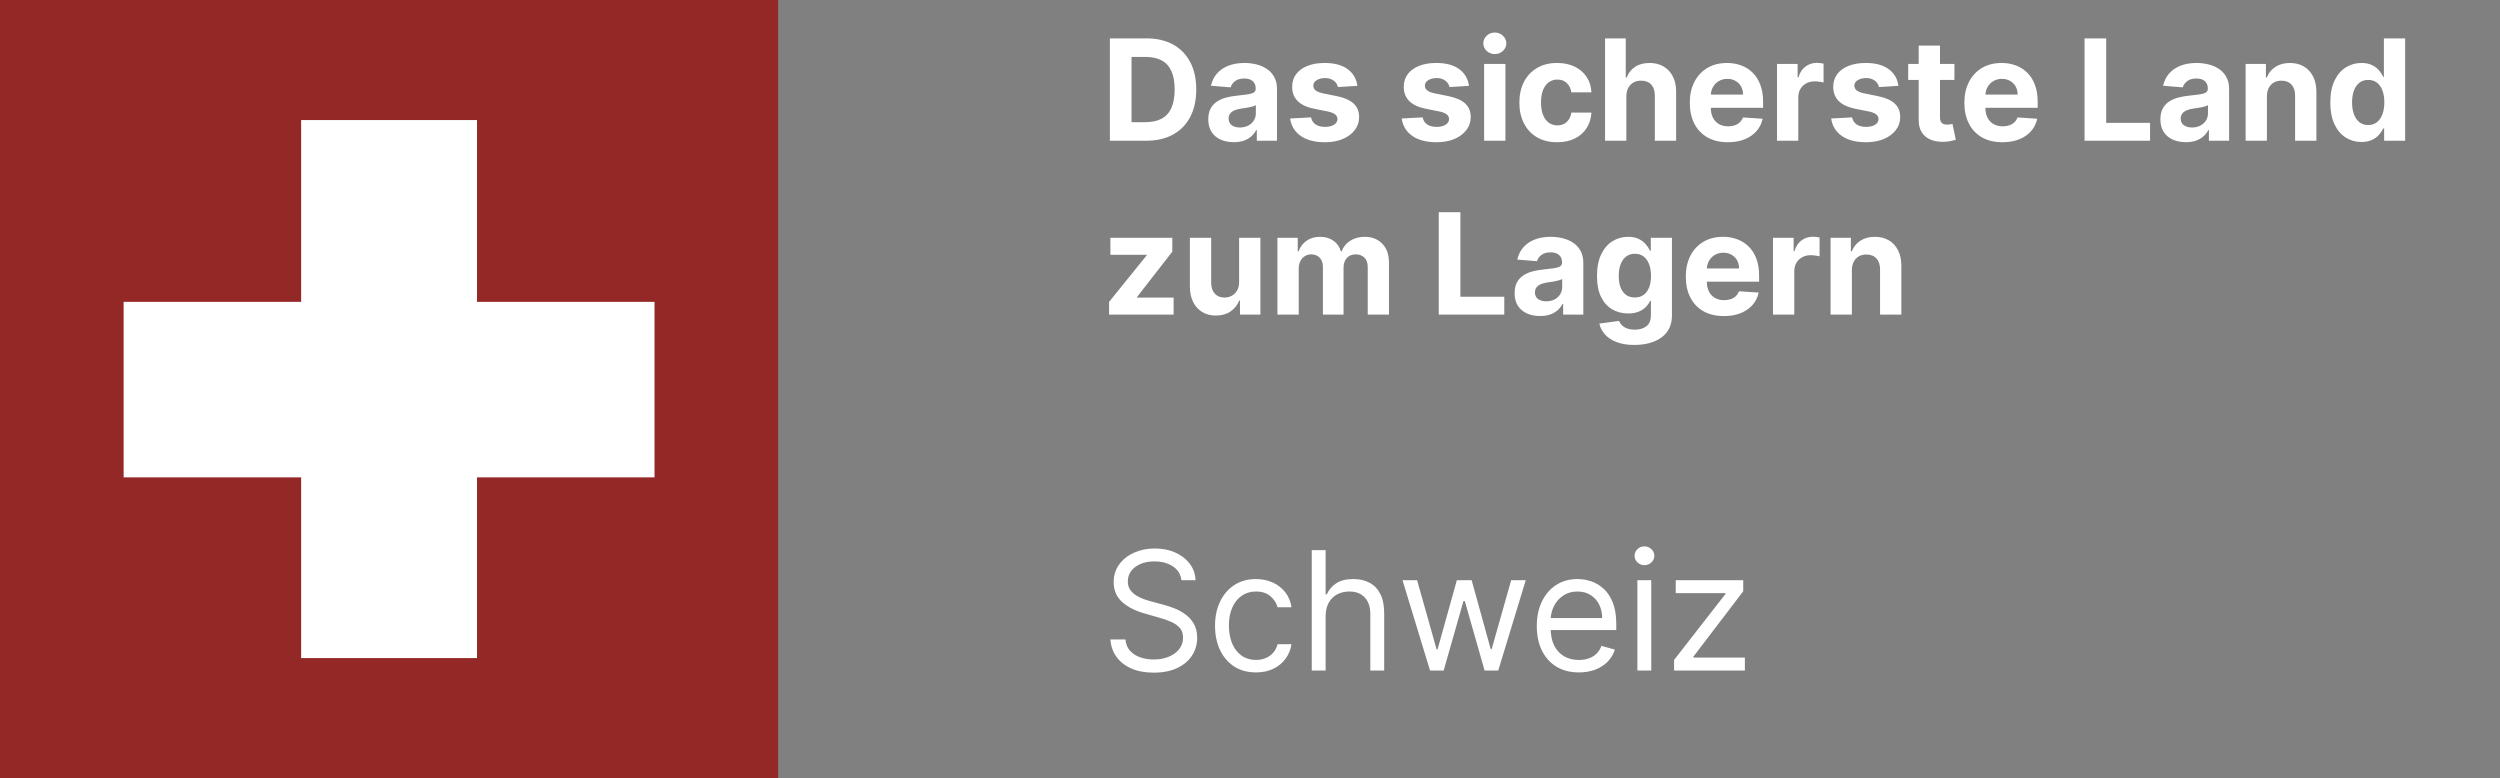 <svg width="302" height="94" viewBox="0 0 302 94" fill="none" xmlns="http://www.w3.org/2000/svg">
<rect x="0" y="0" width="302" height="94" fill="#808080" stroke="none"/>
<g clip-path="url(#clip0_1_109)">
<path d="M7.62939e-06 0H94V94H7.62939e-06V0Z" fill="#932826"/>
<path d="M14.683 36.213H36.127V14.253H57.873V36.213H79.317V57.916H57.873V79.747H36.127V57.916H14.683V36.213Z" fill="white"/>
<path d="M14.683 36.213H36.127V14.253H57.873V36.213H79.317V57.916H57.873V79.747H36.127V57.916H14.683V36.213Z" stroke="#932826" stroke-width="0.5" stroke-miterlimit="10"/>
</g>
<path d="M138.457 17H134.075V4.636H138.494C139.737 4.636 140.808 4.884 141.705 5.379C142.603 5.87 143.293 6.576 143.776 7.498C144.263 8.42 144.506 9.522 144.506 10.806C144.506 12.094 144.263 13.201 143.776 14.126C143.293 15.052 142.599 15.762 141.693 16.258C140.792 16.753 139.713 17 138.457 17ZM136.689 14.76H138.349C139.121 14.76 139.771 14.623 140.299 14.35C140.83 14.072 141.228 13.643 141.494 13.064C141.764 12.48 141.898 11.728 141.898 10.806C141.898 9.893 141.764 9.146 141.494 8.566C141.228 7.987 140.832 7.56 140.305 7.287C139.777 7.013 139.127 6.876 138.355 6.876H136.689V14.76ZM149.039 17.175C148.447 17.175 147.92 17.072 147.457 16.867C146.994 16.658 146.628 16.35 146.358 15.944C146.093 15.533 145.96 15.022 145.96 14.41C145.96 13.895 146.054 13.462 146.244 13.112C146.433 12.762 146.69 12.48 147.016 12.267C147.342 12.054 147.713 11.893 148.127 11.784C148.546 11.675 148.984 11.599 149.443 11.555C149.982 11.498 150.417 11.446 150.747 11.398C151.077 11.345 151.317 11.269 151.465 11.168C151.614 11.068 151.689 10.919 151.689 10.722V10.685C151.689 10.303 151.568 10.007 151.327 9.798C151.089 9.589 150.751 9.484 150.312 9.484C149.85 9.484 149.481 9.587 149.208 9.792C148.934 9.993 148.753 10.247 148.664 10.553L146.286 10.359C146.407 9.796 146.644 9.309 146.998 8.898C147.352 8.484 147.809 8.166 148.369 7.945C148.932 7.719 149.584 7.607 150.324 7.607C150.84 7.607 151.333 7.667 151.804 7.788C152.278 7.908 152.699 8.096 153.065 8.349C153.436 8.603 153.727 8.929 153.941 9.327C154.154 9.721 154.261 10.194 154.261 10.746V17H151.822V15.714H151.749C151.6 16.004 151.401 16.259 151.152 16.481C150.902 16.698 150.602 16.869 150.252 16.994C149.902 17.115 149.497 17.175 149.039 17.175ZM149.775 15.4C150.153 15.4 150.487 15.326 150.777 15.177C151.067 15.024 151.294 14.819 151.459 14.561C151.624 14.303 151.707 14.012 151.707 13.686V12.702C151.626 12.754 151.516 12.802 151.375 12.847C151.238 12.887 151.083 12.925 150.91 12.961C150.737 12.993 150.564 13.024 150.391 13.052C150.218 13.076 150.061 13.098 149.92 13.118C149.618 13.162 149.355 13.233 149.129 13.329C148.904 13.426 148.729 13.557 148.604 13.722C148.479 13.883 148.417 14.084 148.417 14.326C148.417 14.676 148.544 14.943 148.797 15.129C149.055 15.31 149.381 15.4 149.775 15.4ZM163.971 10.371L161.617 10.516C161.576 10.315 161.49 10.134 161.357 9.973C161.224 9.808 161.049 9.677 160.832 9.581C160.618 9.48 160.363 9.43 160.065 9.43C159.667 9.43 159.331 9.514 159.057 9.683C158.783 9.848 158.646 10.07 158.646 10.347C158.646 10.569 158.735 10.756 158.912 10.909C159.089 11.062 159.393 11.184 159.824 11.277L161.502 11.615C162.403 11.8 163.075 12.098 163.518 12.508C163.961 12.919 164.182 13.458 164.182 14.126C164.182 14.734 164.003 15.267 163.645 15.726C163.291 16.185 162.804 16.543 162.184 16.801C161.568 17.054 160.858 17.181 160.053 17.181C158.825 17.181 157.848 16.925 157.119 16.414C156.395 15.899 155.97 15.199 155.845 14.314L158.375 14.181C158.451 14.555 158.636 14.841 158.93 15.038C159.224 15.231 159.6 15.328 160.059 15.328C160.51 15.328 160.872 15.241 161.146 15.068C161.423 14.891 161.564 14.664 161.568 14.386C161.564 14.153 161.466 13.961 161.272 13.812C161.079 13.66 160.781 13.543 160.379 13.462L158.773 13.142C157.868 12.961 157.194 12.647 156.751 12.201C156.312 11.754 156.093 11.184 156.093 10.492C156.093 9.897 156.254 9.383 156.576 8.953C156.902 8.522 157.359 8.19 157.946 7.957C158.538 7.723 159.23 7.607 160.023 7.607C161.194 7.607 162.116 7.854 162.788 8.349C163.464 8.844 163.858 9.518 163.971 10.371ZM177.451 10.371L175.097 10.516C175.057 10.315 174.97 10.134 174.837 9.973C174.705 9.808 174.53 9.677 174.312 9.581C174.099 9.48 173.843 9.43 173.546 9.43C173.147 9.43 172.811 9.514 172.537 9.683C172.264 9.848 172.127 10.07 172.127 10.347C172.127 10.569 172.215 10.756 172.392 10.909C172.57 11.062 172.873 11.184 173.304 11.277L174.982 11.615C175.884 11.8 176.556 12.098 176.999 12.508C177.441 12.919 177.663 13.458 177.663 14.126C177.663 14.734 177.484 15.267 177.125 15.726C176.771 16.185 176.284 16.543 175.665 16.801C175.049 17.054 174.338 17.181 173.533 17.181C172.306 17.181 171.328 16.925 170.6 16.414C169.875 15.899 169.45 15.199 169.326 14.314L171.855 14.181C171.932 14.555 172.117 14.841 172.411 15.038C172.704 15.231 173.081 15.328 173.54 15.328C173.99 15.328 174.352 15.241 174.626 15.068C174.904 14.891 175.045 14.664 175.049 14.386C175.045 14.153 174.946 13.961 174.753 13.812C174.56 13.66 174.262 13.543 173.859 13.462L172.254 13.142C171.348 12.961 170.674 12.647 170.231 12.201C169.793 11.754 169.573 11.184 169.573 10.492C169.573 9.897 169.734 9.383 170.056 8.953C170.382 8.522 170.839 8.19 171.427 7.957C172.018 7.723 172.71 7.607 173.503 7.607C174.674 7.607 175.596 7.854 176.268 8.349C176.944 8.844 177.339 9.518 177.451 10.371ZM179.282 17V7.727H181.854V17H179.282ZM180.574 6.532C180.192 6.532 179.864 6.405 179.59 6.152C179.32 5.894 179.186 5.586 179.186 5.228C179.186 4.874 179.32 4.57 179.59 4.316C179.864 4.059 180.192 3.93 180.574 3.93C180.956 3.93 181.282 4.059 181.552 4.316C181.826 4.57 181.963 4.874 181.963 5.228C181.963 5.586 181.826 5.894 181.552 6.152C181.282 6.405 180.956 6.532 180.574 6.532ZM188.104 17.181C187.154 17.181 186.337 16.98 185.653 16.577C184.972 16.171 184.449 15.607 184.083 14.887C183.721 14.167 183.54 13.338 183.54 12.4C183.54 11.45 183.723 10.617 184.089 9.901C184.459 9.18 184.985 8.619 185.665 8.216C186.345 7.81 187.154 7.607 188.092 7.607C188.9 7.607 189.609 7.753 190.217 8.047C190.824 8.341 191.305 8.754 191.659 9.285C192.014 9.816 192.209 10.44 192.245 11.156H189.818C189.75 10.693 189.569 10.321 189.275 10.039C188.985 9.754 188.605 9.611 188.134 9.611C187.735 9.611 187.387 9.719 187.089 9.937C186.796 10.15 186.566 10.462 186.401 10.873C186.236 11.283 186.154 11.78 186.154 12.364C186.154 12.955 186.234 13.458 186.395 13.873C186.56 14.287 186.792 14.603 187.089 14.821C187.387 15.038 187.735 15.147 188.134 15.147C188.428 15.147 188.691 15.086 188.925 14.966C189.162 14.845 189.357 14.67 189.51 14.44C189.667 14.207 189.77 13.927 189.818 13.601H192.245C192.205 14.309 192.012 14.933 191.665 15.473C191.323 16.008 190.85 16.427 190.247 16.728C189.643 17.03 188.929 17.181 188.104 17.181ZM196.463 11.639V17H193.892V4.636H196.391V9.363H196.499C196.709 8.816 197.047 8.387 197.514 8.077C197.981 7.763 198.566 7.607 199.27 7.607C199.914 7.607 200.476 7.747 200.955 8.029C201.438 8.307 201.812 8.707 202.078 9.23C202.347 9.75 202.48 10.371 202.476 11.096V17H199.904V11.555C199.908 10.983 199.763 10.539 199.47 10.22C199.18 9.903 198.773 9.744 198.25 9.744C197.9 9.744 197.59 9.818 197.32 9.967C197.055 10.116 196.846 10.333 196.693 10.619C196.544 10.901 196.467 11.241 196.463 11.639ZM208.726 17.181C207.772 17.181 206.951 16.988 206.263 16.602C205.579 16.211 205.051 15.66 204.681 14.947C204.311 14.231 204.126 13.384 204.126 12.406C204.126 11.452 204.311 10.615 204.681 9.895C205.051 9.174 205.572 8.613 206.245 8.21C206.921 7.808 207.714 7.607 208.623 7.607C209.235 7.607 209.804 7.705 210.332 7.902C210.863 8.096 211.326 8.387 211.72 8.778C212.119 9.168 212.428 9.659 212.65 10.251C212.871 10.838 212.982 11.527 212.982 12.315V13.022H205.152V11.428H210.561C210.561 11.058 210.48 10.73 210.32 10.444C210.159 10.158 209.935 9.935 209.649 9.774C209.368 9.609 209.04 9.526 208.665 9.526C208.275 9.526 207.929 9.617 207.627 9.798C207.329 9.975 207.096 10.214 206.927 10.516C206.758 10.814 206.671 11.146 206.667 11.512V13.028C206.667 13.486 206.752 13.883 206.921 14.217C207.094 14.551 207.337 14.809 207.651 14.99C207.965 15.171 208.337 15.261 208.768 15.261C209.054 15.261 209.315 15.221 209.553 15.141C209.79 15.06 209.994 14.939 210.163 14.778C210.332 14.617 210.46 14.42 210.549 14.187L212.927 14.344C212.807 14.915 212.559 15.414 212.185 15.841C211.815 16.264 211.336 16.593 210.748 16.831C210.165 17.064 209.49 17.181 208.726 17.181ZM214.66 17V7.727H217.153V9.345H217.25C217.419 8.77 217.703 8.335 218.101 8.041C218.5 7.743 218.958 7.594 219.478 7.594C219.606 7.594 219.745 7.603 219.894 7.619C220.043 7.635 220.174 7.657 220.286 7.685V9.967C220.166 9.931 219.999 9.899 219.785 9.87C219.572 9.842 219.377 9.828 219.2 9.828C218.822 9.828 218.483 9.911 218.186 10.076C217.892 10.237 217.658 10.462 217.485 10.752C217.316 11.041 217.232 11.376 217.232 11.754V17H214.66ZM229.331 10.371L226.977 10.516C226.937 10.315 226.85 10.134 226.717 9.973C226.585 9.808 226.409 9.677 226.192 9.581C225.979 9.48 225.723 9.43 225.425 9.43C225.027 9.43 224.691 9.514 224.417 9.683C224.144 9.848 224.007 10.07 224.007 10.347C224.007 10.569 224.095 10.756 224.272 10.909C224.449 11.062 224.753 11.184 225.184 11.277L226.862 11.615C227.764 11.8 228.436 12.098 228.879 12.508C229.321 12.919 229.543 13.458 229.543 14.126C229.543 14.734 229.364 15.267 229.005 15.726C228.651 16.185 228.164 16.543 227.544 16.801C226.929 17.054 226.218 17.181 225.413 17.181C224.186 17.181 223.208 16.925 222.479 16.414C221.755 15.899 221.33 15.199 221.206 14.314L223.735 14.181C223.812 14.555 223.997 14.841 224.29 15.038C224.584 15.231 224.961 15.328 225.419 15.328C225.87 15.328 226.232 15.241 226.506 15.068C226.784 14.891 226.925 14.664 226.929 14.386C226.925 14.153 226.826 13.961 226.633 13.812C226.44 13.66 226.142 13.543 225.739 13.462L224.134 13.142C223.228 12.961 222.554 12.647 222.111 12.201C221.672 11.754 221.453 11.184 221.453 10.492C221.453 9.897 221.614 9.383 221.936 8.953C222.262 8.522 222.719 8.19 223.306 7.957C223.898 7.723 224.59 7.607 225.383 7.607C226.554 7.607 227.476 7.854 228.148 8.349C228.824 8.844 229.219 9.518 229.331 10.371ZM236.094 7.727V9.659H230.51V7.727H236.094ZM231.778 5.506H234.35V14.151C234.35 14.388 234.386 14.573 234.458 14.706C234.531 14.835 234.631 14.925 234.76 14.978C234.893 15.03 235.046 15.056 235.219 15.056C235.34 15.056 235.46 15.046 235.581 15.026C235.702 15.002 235.794 14.984 235.859 14.972L236.263 16.885C236.134 16.925 235.953 16.972 235.72 17.024C235.486 17.081 235.203 17.115 234.869 17.127C234.249 17.151 233.706 17.068 233.239 16.879C232.776 16.69 232.416 16.396 232.158 15.998C231.901 15.599 231.774 15.096 231.778 14.489V5.506ZM241.896 17.181C240.942 17.181 240.121 16.988 239.433 16.602C238.748 16.211 238.221 15.66 237.851 14.947C237.481 14.231 237.296 13.384 237.296 12.406C237.296 11.452 237.481 10.615 237.851 9.895C238.221 9.174 238.742 8.613 239.415 8.21C240.091 7.808 240.883 7.607 241.793 7.607C242.405 7.607 242.974 7.705 243.502 7.902C244.033 8.096 244.496 8.387 244.89 8.778C245.288 9.168 245.598 9.659 245.82 10.251C246.041 10.838 246.152 11.527 246.152 12.315V13.022H238.322V11.428H243.731C243.731 11.058 243.65 10.73 243.489 10.444C243.328 10.158 243.105 9.935 242.819 9.774C242.538 9.609 242.21 9.526 241.835 9.526C241.445 9.526 241.099 9.617 240.797 9.798C240.499 9.975 240.266 10.214 240.097 10.516C239.928 10.814 239.841 11.146 239.837 11.512V13.028C239.837 13.486 239.922 13.883 240.091 14.217C240.264 14.551 240.507 14.809 240.821 14.99C241.135 15.171 241.507 15.261 241.938 15.261C242.224 15.261 242.485 15.221 242.723 15.141C242.96 15.06 243.163 14.939 243.332 14.778C243.502 14.617 243.63 14.42 243.719 14.187L246.097 14.344C245.977 14.915 245.729 15.414 245.355 15.841C244.985 16.264 244.506 16.593 243.918 16.831C243.334 17.064 242.66 17.181 241.896 17.181ZM251.813 17V4.636H254.427V14.845H259.727V17H251.813ZM264.054 17.175C263.463 17.175 262.935 17.072 262.473 16.867C262.01 16.658 261.643 16.35 261.374 15.944C261.108 15.533 260.975 15.022 260.975 14.41C260.975 13.895 261.07 13.462 261.259 13.112C261.448 12.762 261.706 12.48 262.032 12.267C262.358 12.054 262.728 11.893 263.143 11.784C263.561 11.675 264 11.599 264.459 11.555C264.998 11.498 265.433 11.446 265.763 11.398C266.093 11.345 266.332 11.269 266.481 11.168C266.63 11.068 266.704 10.919 266.704 10.722V10.685C266.704 10.303 266.584 10.007 266.342 9.798C266.105 9.589 265.767 9.484 265.328 9.484C264.865 9.484 264.497 9.587 264.223 9.792C263.95 9.993 263.768 10.247 263.68 10.553L261.301 10.359C261.422 9.796 261.66 9.309 262.014 8.898C262.368 8.484 262.825 8.166 263.384 7.945C263.948 7.719 264.6 7.607 265.34 7.607C265.855 7.607 266.348 7.667 266.819 7.788C267.294 7.908 267.715 8.096 268.081 8.349C268.451 8.603 268.743 8.929 268.956 9.327C269.17 9.721 269.276 10.194 269.276 10.746V17H266.837V15.714H266.765C266.616 16.004 266.417 16.259 266.167 16.481C265.918 16.698 265.618 16.869 265.268 16.994C264.918 17.115 264.513 17.175 264.054 17.175ZM264.791 15.4C265.169 15.4 265.503 15.326 265.793 15.177C266.083 15.024 266.31 14.819 266.475 14.561C266.64 14.303 266.723 14.012 266.723 13.686V12.702C266.642 12.754 266.531 12.802 266.391 12.847C266.254 12.887 266.099 12.925 265.926 12.961C265.753 12.993 265.58 13.024 265.407 13.052C265.233 13.076 265.076 13.098 264.936 13.118C264.634 13.162 264.37 13.233 264.145 13.329C263.919 13.426 263.744 13.557 263.62 13.722C263.495 13.883 263.432 14.084 263.432 14.326C263.432 14.676 263.559 14.943 263.813 15.129C264.07 15.31 264.396 15.4 264.791 15.4ZM273.843 11.639V17H271.271V7.727H273.722V9.363H273.831C274.036 8.824 274.38 8.397 274.863 8.083C275.346 7.766 275.932 7.607 276.62 7.607C277.264 7.607 277.825 7.747 278.304 8.029C278.783 8.311 279.156 8.713 279.421 9.237C279.687 9.756 279.82 10.376 279.82 11.096V17H277.248V11.555C277.252 10.987 277.107 10.544 276.813 10.227C276.52 9.905 276.115 9.744 275.6 9.744C275.254 9.744 274.948 9.818 274.682 9.967C274.421 10.116 274.215 10.333 274.066 10.619C273.922 10.901 273.847 11.241 273.843 11.639ZM285.263 17.151C284.559 17.151 283.921 16.97 283.35 16.608C282.782 16.241 282.332 15.704 281.998 14.996C281.667 14.283 281.502 13.41 281.502 12.376C281.502 11.313 281.674 10.43 282.016 9.726C282.358 9.017 282.813 8.488 283.38 8.138C283.951 7.784 284.577 7.607 285.257 7.607C285.777 7.607 286.209 7.695 286.555 7.872C286.906 8.045 287.187 8.263 287.401 8.524C287.618 8.782 287.783 9.035 287.896 9.285H287.974V4.636H290.54V17H288.004V15.515H287.896C287.775 15.773 287.604 16.028 287.382 16.282C287.165 16.531 286.881 16.738 286.531 16.903C286.185 17.068 285.763 17.151 285.263 17.151ZM286.078 15.104C286.493 15.104 286.843 14.992 287.129 14.766C287.419 14.537 287.64 14.217 287.793 13.806C287.95 13.396 288.028 12.915 288.028 12.364C288.028 11.812 287.952 11.333 287.799 10.927C287.646 10.52 287.425 10.206 287.135 9.985C286.845 9.764 286.493 9.653 286.078 9.653C285.656 9.653 285.3 9.768 285.01 9.997C284.72 10.227 284.501 10.544 284.352 10.951C284.203 11.357 284.129 11.828 284.129 12.364C284.129 12.903 284.203 13.38 284.352 13.794C284.505 14.205 284.724 14.527 285.01 14.76C285.3 14.99 285.656 15.104 286.078 15.104ZM133.978 38V36.467L138.518 30.846V30.78H134.135V28.727H141.615V30.399L137.353 35.881V35.947H141.772V38H133.978ZM149.685 34.052V28.727H152.256V38H149.787V36.316H149.691C149.481 36.859 149.133 37.296 148.646 37.626C148.163 37.956 147.574 38.121 146.877 38.121C146.258 38.121 145.712 37.98 145.241 37.698C144.771 37.416 144.402 37.016 144.137 36.497C143.875 35.978 143.742 35.356 143.738 34.631V28.727H146.31V34.173C146.314 34.72 146.461 35.153 146.751 35.471C147.04 35.788 147.429 35.947 147.916 35.947C148.226 35.947 148.515 35.877 148.785 35.736C149.055 35.591 149.272 35.378 149.437 35.096C149.606 34.815 149.689 34.466 149.685 34.052ZM154.313 38V28.727H156.764V30.363H156.873C157.066 29.82 157.388 29.391 157.839 29.077C158.29 28.764 158.829 28.607 159.457 28.607C160.093 28.607 160.634 28.765 161.081 29.084C161.528 29.397 161.825 29.824 161.974 30.363H162.071C162.26 29.832 162.602 29.407 163.097 29.09C163.596 28.767 164.186 28.607 164.866 28.607C165.731 28.607 166.434 28.882 166.973 29.434C167.516 29.981 167.788 30.758 167.788 31.764V38H165.222V32.271C165.222 31.756 165.085 31.369 164.812 31.112C164.538 30.854 164.196 30.726 163.785 30.726C163.318 30.726 162.954 30.874 162.693 31.172C162.431 31.466 162.3 31.854 162.3 32.337V38H159.807V32.217C159.807 31.762 159.676 31.4 159.415 31.13C159.157 30.86 158.817 30.726 158.394 30.726C158.109 30.726 157.851 30.798 157.622 30.943C157.396 31.084 157.217 31.283 157.084 31.541C156.952 31.794 156.885 32.092 156.885 32.434V38H154.313ZM173.802 38V25.636H176.416V35.845H181.717V38H173.802ZM186.044 38.175C185.452 38.175 184.925 38.072 184.462 37.867C183.999 37.658 183.633 37.35 183.363 36.944C183.097 36.533 182.965 36.022 182.965 35.41C182.965 34.895 183.059 34.462 183.248 34.112C183.438 33.762 183.695 33.48 184.021 33.267C184.347 33.054 184.717 32.893 185.132 32.784C185.55 32.675 185.989 32.599 186.448 32.555C186.987 32.498 187.422 32.446 187.752 32.398C188.082 32.345 188.321 32.269 188.47 32.168C188.619 32.068 188.694 31.919 188.694 31.722V31.685C188.694 31.303 188.573 31.007 188.331 30.798C188.094 30.589 187.756 30.484 187.317 30.484C186.854 30.484 186.486 30.587 186.213 30.792C185.939 30.993 185.758 31.247 185.669 31.553L183.291 31.359C183.411 30.796 183.649 30.309 184.003 29.898C184.357 29.484 184.814 29.166 185.373 28.945C185.937 28.719 186.589 28.607 187.329 28.607C187.845 28.607 188.338 28.667 188.808 28.788C189.283 28.908 189.704 29.096 190.07 29.349C190.44 29.603 190.732 29.929 190.945 30.327C191.159 30.721 191.265 31.194 191.265 31.746V38H188.827V36.714H188.754C188.605 37.004 188.406 37.26 188.156 37.481C187.907 37.698 187.607 37.869 187.257 37.994C186.907 38.115 186.502 38.175 186.044 38.175ZM186.78 36.4C187.158 36.4 187.492 36.326 187.782 36.177C188.072 36.024 188.299 35.819 188.464 35.561C188.629 35.303 188.712 35.012 188.712 34.686V33.702C188.631 33.754 188.521 33.802 188.38 33.847C188.243 33.887 188.088 33.925 187.915 33.961C187.742 33.993 187.569 34.024 187.396 34.052C187.223 34.076 187.066 34.098 186.925 34.118C186.623 34.163 186.359 34.233 186.134 34.33C185.909 34.426 185.734 34.557 185.609 34.722C185.484 34.883 185.422 35.084 185.422 35.326C185.422 35.676 185.548 35.943 185.802 36.129C186.06 36.31 186.386 36.4 186.78 36.4ZM197.438 41.67C196.605 41.67 195.891 41.556 195.295 41.326C194.703 41.101 194.233 40.793 193.882 40.403C193.532 40.012 193.305 39.574 193.2 39.087L195.579 38.767C195.651 38.952 195.766 39.125 195.923 39.286C196.08 39.447 196.287 39.576 196.545 39.672C196.806 39.773 197.124 39.823 197.499 39.823C198.058 39.823 198.519 39.686 198.881 39.413C199.247 39.143 199.43 38.69 199.43 38.054V36.358H199.322C199.209 36.615 199.04 36.859 198.815 37.088C198.589 37.318 198.299 37.505 197.945 37.65C197.591 37.795 197.169 37.867 196.678 37.867C195.981 37.867 195.347 37.706 194.776 37.384C194.208 37.058 193.756 36.561 193.418 35.893C193.084 35.221 192.917 34.372 192.917 33.346C192.917 32.295 193.088 31.418 193.43 30.713C193.772 30.009 194.227 29.482 194.794 29.132C195.366 28.782 195.991 28.607 196.672 28.607C197.191 28.607 197.625 28.695 197.975 28.872C198.326 29.045 198.607 29.262 198.821 29.524C199.038 29.782 199.205 30.035 199.322 30.285H199.418V28.727H201.972V38.091C201.972 38.879 201.779 39.539 201.392 40.071C201.006 40.602 200.471 41 199.787 41.266C199.106 41.536 198.324 41.67 197.438 41.67ZM197.493 35.935C197.907 35.935 198.257 35.833 198.543 35.627C198.833 35.418 199.054 35.12 199.207 34.734C199.364 34.344 199.442 33.877 199.442 33.334C199.442 32.79 199.366 32.319 199.213 31.921C199.06 31.518 198.839 31.206 198.549 30.985C198.259 30.764 197.907 30.653 197.493 30.653C197.07 30.653 196.714 30.768 196.424 30.997C196.134 31.223 195.915 31.537 195.766 31.939C195.617 32.341 195.543 32.806 195.543 33.334C195.543 33.869 195.617 34.332 195.766 34.722C195.919 35.108 196.138 35.408 196.424 35.621C196.714 35.831 197.07 35.935 197.493 35.935ZM208.244 38.181C207.29 38.181 206.469 37.988 205.781 37.602C205.097 37.211 204.57 36.66 204.2 35.947C203.829 35.231 203.644 34.384 203.644 33.406C203.644 32.452 203.829 31.615 204.2 30.895C204.57 30.174 205.091 29.613 205.763 29.21C206.439 28.808 207.232 28.607 208.142 28.607C208.753 28.607 209.323 28.705 209.85 28.902C210.381 29.096 210.844 29.387 211.239 29.778C211.637 30.168 211.947 30.659 212.168 31.251C212.39 31.838 212.5 32.526 212.5 33.315V34.022H204.67V32.428H210.08C210.08 32.058 209.999 31.73 209.838 31.444C209.677 31.158 209.454 30.935 209.168 30.774C208.886 30.609 208.558 30.526 208.184 30.526C207.794 30.526 207.447 30.617 207.146 30.798C206.848 30.975 206.614 31.215 206.445 31.516C206.276 31.814 206.19 32.146 206.186 32.512V34.028C206.186 34.486 206.27 34.883 206.439 35.217C206.612 35.551 206.856 35.809 207.17 35.99C207.484 36.171 207.856 36.261 208.287 36.261C208.572 36.261 208.834 36.221 209.071 36.141C209.309 36.06 209.512 35.939 209.681 35.778C209.85 35.617 209.979 35.42 210.067 35.187L212.446 35.344C212.325 35.915 212.078 36.414 211.703 36.841C211.333 37.264 210.854 37.593 210.267 37.831C209.683 38.064 209.009 38.181 208.244 38.181ZM214.179 38V28.727H216.672V30.345H216.768C216.938 29.77 217.221 29.335 217.62 29.041C218.018 28.743 218.477 28.595 218.996 28.595C219.125 28.595 219.264 28.602 219.413 28.619C219.562 28.635 219.692 28.657 219.805 28.685V30.967C219.684 30.931 219.517 30.899 219.304 30.87C219.091 30.842 218.895 30.828 218.718 30.828C218.34 30.828 218.002 30.911 217.704 31.076C217.41 31.237 217.177 31.462 217.004 31.752C216.835 32.041 216.75 32.376 216.75 32.754V38H214.179ZM223.706 32.639V38H221.135V28.727H223.586V30.363H223.694C223.9 29.824 224.244 29.397 224.727 29.084C225.21 28.765 225.795 28.607 226.483 28.607C227.127 28.607 227.689 28.747 228.168 29.029C228.647 29.311 229.019 29.713 229.285 30.236C229.55 30.756 229.683 31.375 229.683 32.096V38H227.111V32.555C227.115 31.987 226.97 31.544 226.677 31.227C226.383 30.905 225.978 30.744 225.463 30.744C225.117 30.744 224.811 30.818 224.546 30.967C224.284 31.116 224.079 31.333 223.93 31.619C223.785 31.901 223.71 32.241 223.706 32.639Z" fill="white"/>
<path d="M142.716 70.091C142.631 69.371 142.285 68.812 141.679 68.415C141.073 68.017 140.33 67.818 139.449 67.818C138.805 67.818 138.241 67.922 137.759 68.131C137.28 68.339 136.906 68.626 136.636 68.99C136.371 69.355 136.239 69.769 136.239 70.233C136.239 70.621 136.331 70.955 136.516 71.234C136.705 71.509 136.946 71.739 137.24 71.923C137.534 72.103 137.841 72.252 138.163 72.371C138.485 72.484 138.781 72.577 139.051 72.648L140.528 73.046C140.907 73.145 141.329 73.282 141.793 73.457C142.261 73.633 142.709 73.872 143.135 74.175C143.566 74.473 143.921 74.856 144.2 75.325C144.48 75.794 144.619 76.369 144.619 77.051C144.619 77.837 144.413 78.547 144.001 79.182C143.594 79.816 142.998 80.32 142.212 80.695C141.43 81.069 140.481 81.256 139.364 81.256C138.322 81.256 137.42 81.088 136.658 80.751C135.9 80.415 135.304 79.947 134.868 79.345C134.437 78.744 134.193 78.046 134.136 77.25H135.955C136.002 77.799 136.187 78.254 136.509 78.614C136.835 78.969 137.247 79.234 137.744 79.409C138.246 79.579 138.786 79.665 139.364 79.665C140.036 79.665 140.64 79.556 141.175 79.338C141.71 79.115 142.134 78.808 142.446 78.415C142.759 78.017 142.915 77.553 142.915 77.023C142.915 76.54 142.78 76.147 142.51 75.844C142.24 75.541 141.885 75.294 141.445 75.105C141.004 74.916 140.528 74.75 140.017 74.608L138.227 74.097C137.091 73.77 136.191 73.303 135.528 72.697C134.866 72.091 134.534 71.298 134.534 70.318C134.534 69.504 134.754 68.794 135.195 68.188C135.64 67.577 136.236 67.103 136.984 66.767C137.737 66.426 138.578 66.256 139.506 66.256C140.443 66.256 141.277 66.424 142.006 66.76C142.735 67.091 143.313 67.546 143.739 68.124C144.17 68.701 144.397 69.357 144.42 70.091H142.716ZM151.72 81.227C150.697 81.227 149.816 80.986 149.078 80.503C148.339 80.02 147.771 79.355 147.373 78.507C146.975 77.66 146.777 76.691 146.777 75.602C146.777 74.494 146.98 73.517 147.387 72.669C147.799 71.817 148.372 71.151 149.106 70.673C149.845 70.19 150.707 69.949 151.691 69.949C152.458 69.949 153.15 70.091 153.765 70.375C154.381 70.659 154.885 71.057 155.278 71.568C155.671 72.079 155.915 72.676 156.01 73.358H154.333C154.206 72.861 153.922 72.421 153.481 72.037C153.046 71.649 152.458 71.454 151.72 71.454C151.066 71.454 150.493 71.625 150.001 71.966C149.513 72.302 149.132 72.778 148.858 73.394C148.588 74.004 148.453 74.722 148.453 75.546C148.453 76.388 148.585 77.122 148.85 77.747C149.12 78.372 149.499 78.858 149.987 79.203C150.479 79.549 151.057 79.722 151.72 79.722C152.155 79.722 152.551 79.646 152.906 79.494C153.261 79.343 153.562 79.125 153.808 78.841C154.054 78.557 154.229 78.216 154.333 77.818H156.01C155.915 78.462 155.681 79.042 155.306 79.558C154.937 80.07 154.447 80.477 153.836 80.78C153.23 81.078 152.525 81.227 151.72 81.227ZM160.136 74.438V81H158.46V66.454H160.136V71.796H160.278C160.534 71.232 160.917 70.785 161.429 70.453C161.945 70.117 162.631 69.949 163.488 69.949C164.232 69.949 164.883 70.098 165.441 70.396C166 70.69 166.433 71.142 166.741 71.753C167.054 72.359 167.21 73.131 167.21 74.068V81H165.534V74.182C165.534 73.315 165.309 72.645 164.859 72.172C164.414 71.694 163.796 71.454 163.005 71.454C162.456 71.454 161.964 71.57 161.528 71.803C161.097 72.035 160.756 72.373 160.505 72.818C160.259 73.263 160.136 73.803 160.136 74.438ZM172.748 81L169.424 70.091H171.185L173.543 78.443H173.657L175.987 70.091H177.776L180.077 78.415H180.191L182.549 70.091H184.31L180.987 81H179.339L176.952 72.619H176.782L174.396 81H172.748ZM190.729 81.227C189.678 81.227 188.771 80.995 188.009 80.531C187.251 80.062 186.667 79.409 186.255 78.571C185.847 77.728 185.644 76.748 185.644 75.631C185.644 74.513 185.847 73.528 186.255 72.676C186.667 71.819 187.239 71.151 187.973 70.673C188.712 70.19 189.574 69.949 190.559 69.949C191.127 69.949 191.688 70.044 192.242 70.233C192.796 70.422 193.3 70.73 193.755 71.156C194.209 71.578 194.571 72.136 194.841 72.832C195.111 73.528 195.246 74.385 195.246 75.403V76.114H186.837V74.665H193.542C193.542 74.049 193.418 73.5 193.172 73.017C192.931 72.534 192.585 72.153 192.135 71.874C191.69 71.594 191.165 71.454 190.559 71.454C189.891 71.454 189.313 71.62 188.826 71.952C188.343 72.278 187.971 72.704 187.711 73.23C187.45 73.756 187.32 74.319 187.32 74.921V75.886C187.32 76.71 187.462 77.409 187.746 77.981C188.035 78.55 188.435 78.983 188.946 79.281C189.458 79.575 190.052 79.722 190.729 79.722C191.169 79.722 191.567 79.66 191.922 79.537C192.282 79.409 192.592 79.22 192.853 78.969C193.113 78.713 193.314 78.396 193.456 78.017L195.076 78.472C194.905 79.021 194.619 79.504 194.216 79.921C193.814 80.332 193.317 80.654 192.725 80.886C192.133 81.114 191.468 81.227 190.729 81.227ZM197.796 81V70.091H199.472V81H197.796ZM198.648 68.273C198.321 68.273 198.04 68.162 197.803 67.939C197.571 67.716 197.455 67.449 197.455 67.136C197.455 66.824 197.571 66.556 197.803 66.334C198.04 66.111 198.321 66 198.648 66C198.975 66 199.254 66.111 199.486 66.334C199.723 66.556 199.841 66.824 199.841 67.136C199.841 67.449 199.723 67.716 199.486 67.939C199.254 68.162 198.975 68.273 198.648 68.273ZM202.229 81V79.722L208.423 71.767V71.653H202.428V70.091H210.582V71.426L204.559 79.324V79.438H210.781V81H202.229Z" fill="white"/>
<defs>
<clipPath id="clip0_1_109">
<rect width="94" height="94" fill="white" transform="matrix(-1 0 0 1 94 0)"/>
</clipPath>
</defs>
</svg>
